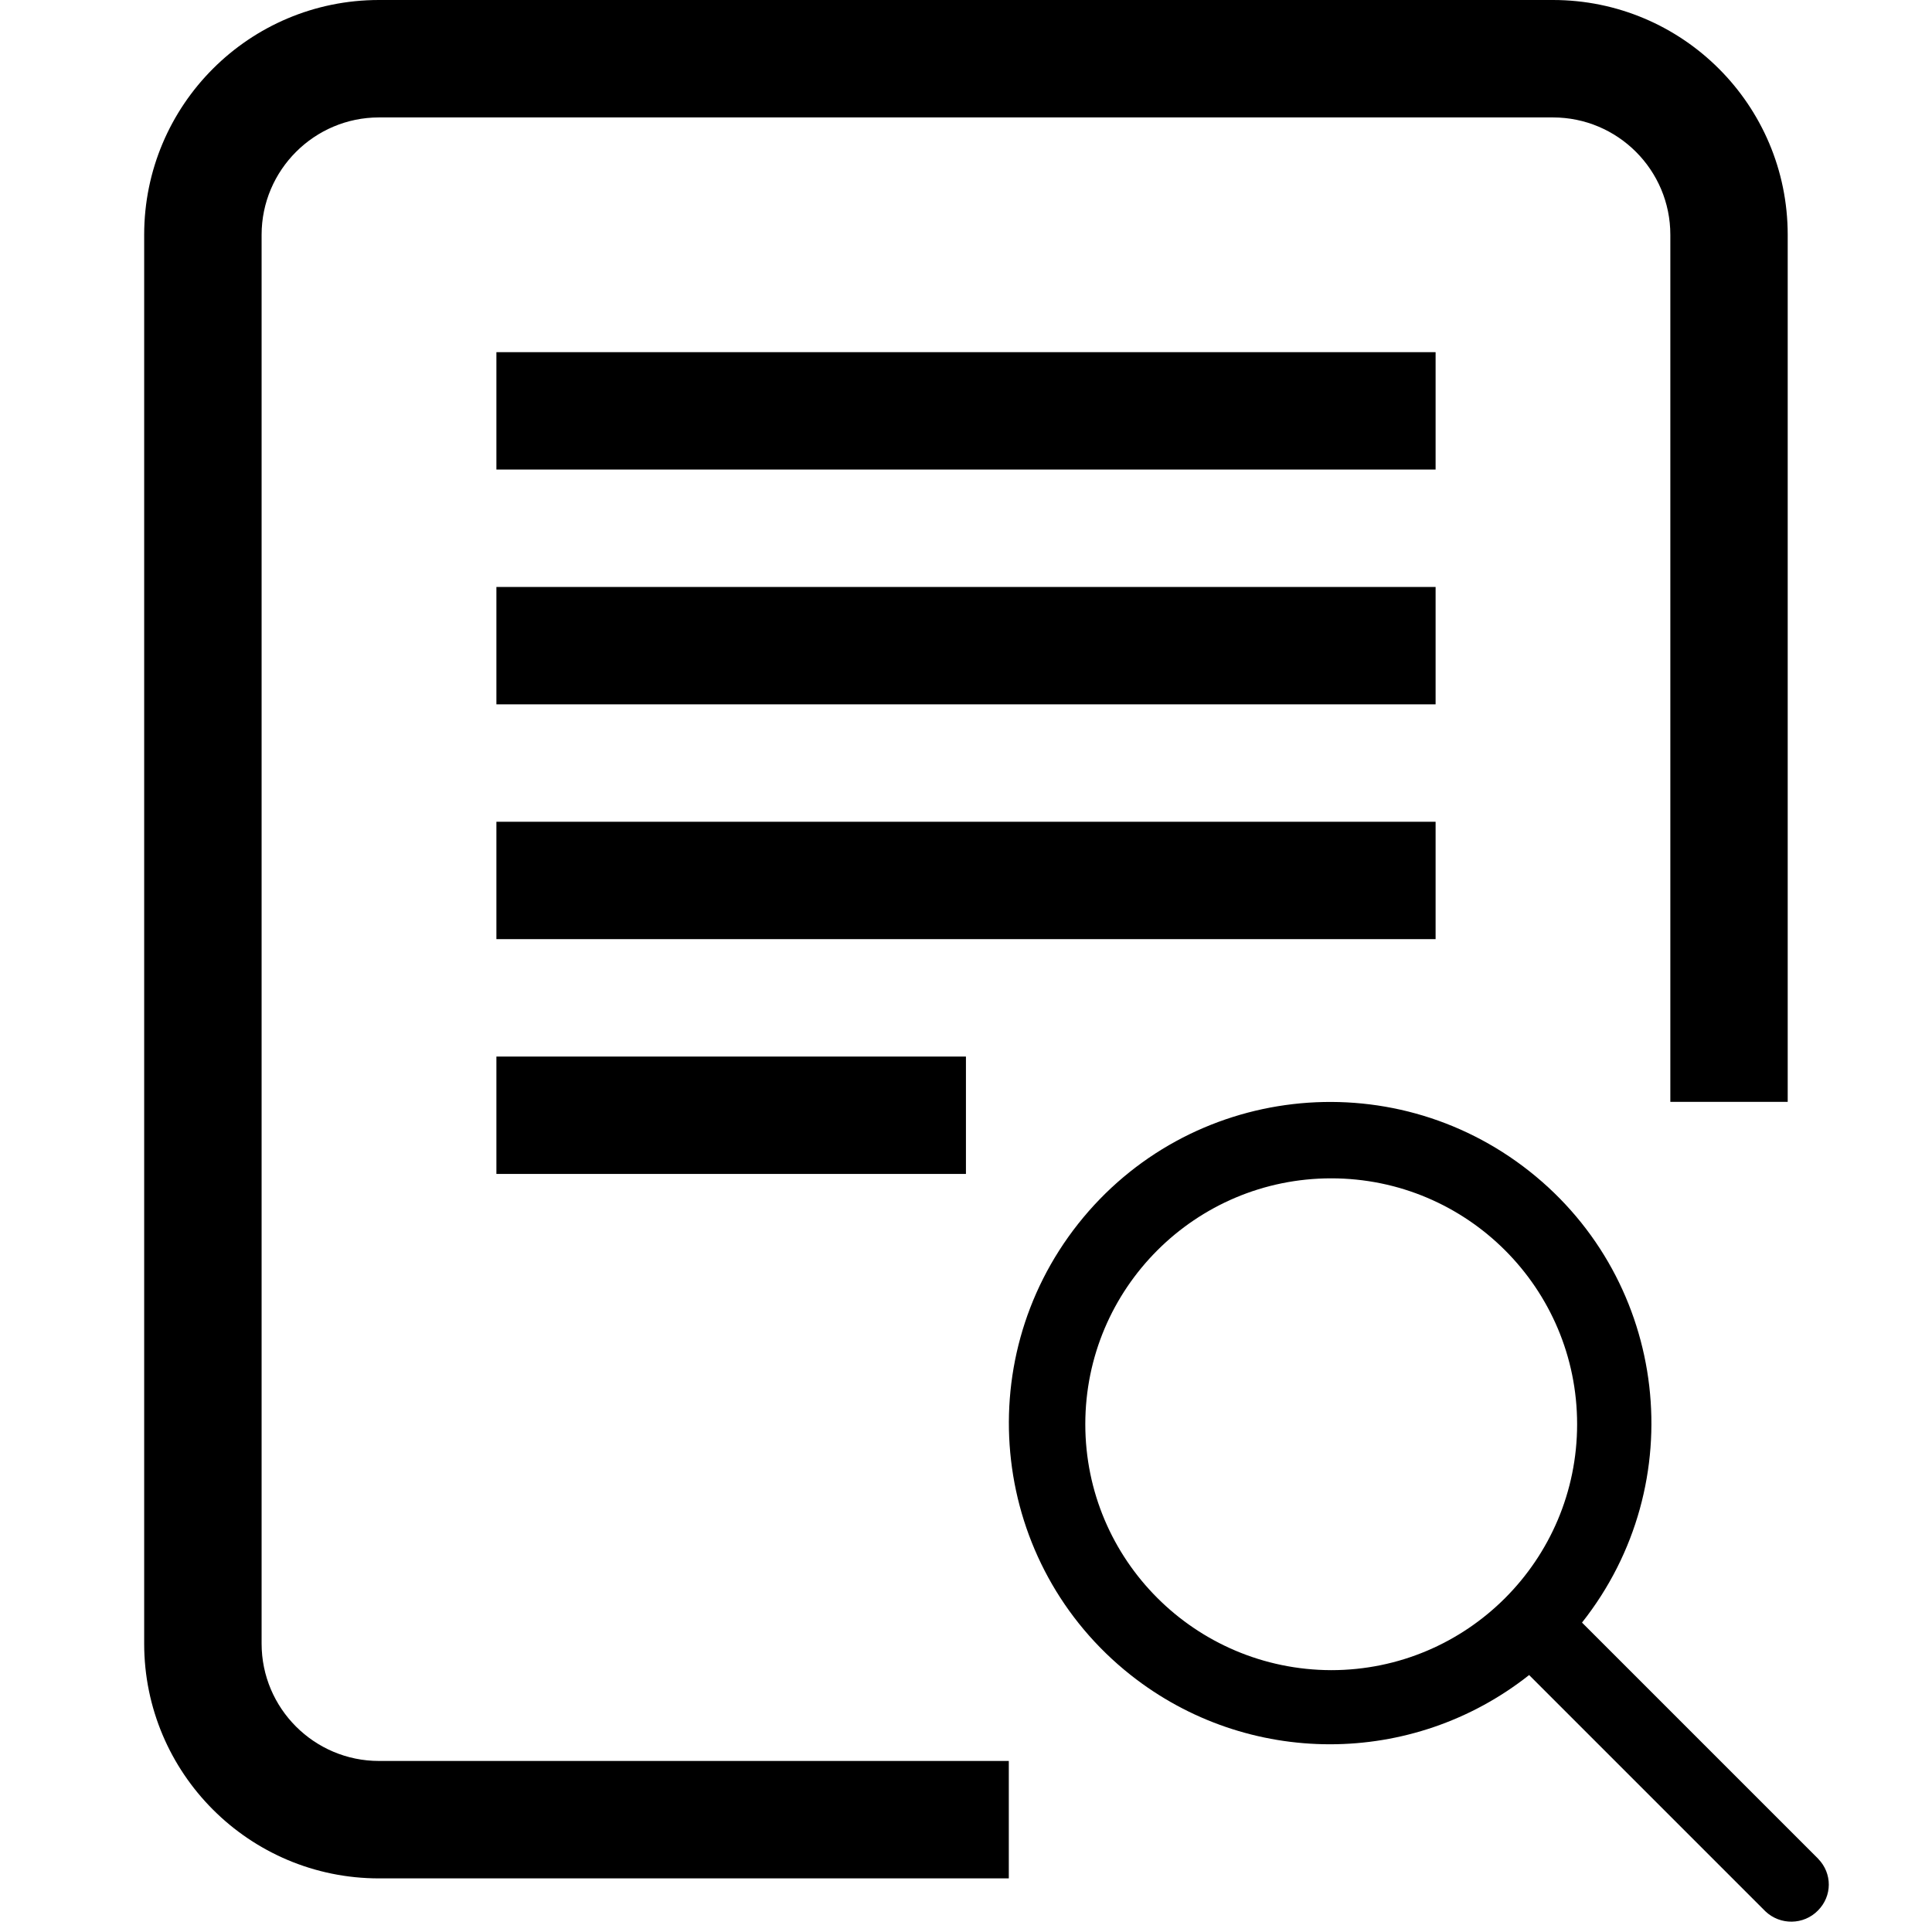 <!-- Generated by IcoMoon.io -->
<svg version="1.1" xmlns="http://www.w3.org/2000/svg" width="32" height="32" viewBox="0 0 32 32">
<title>icon-preview</title>
<path d="M30.115 30.787l-3.912-3.912c1.824-2.305 1.436-5.651-0.869-7.474s-5.651-1.436-7.475 0.868c-1.823 2.305-1.435 5.652 0.869 7.475 1.935 1.529 4.665 1.529 6.599 0l3.913 3.913c0.247 0.235 0.635 0.227 0.87-0.012 0.24-0.241 0.24-0.616 0.005-0.857zM22.049 27.663c-2.249-0.006-4.073-1.825-4.073-4.074s1.824-4.072 4.073-4.072c2.25 0 4.073 1.823 4.073 4.072s-1.824 4.074-4.073 4.074z"></path>
<path d="M8.222 13.611h15.556v1.944h-15.556v-1.944z"></path>
<path d="M8.222 17.5h7.777v1.944h-7.777v-1.944z"></path>
<path d="M8.222 5.833h15.556v1.944h-15.556v-1.944z"></path>
<path d="M25.722 0h-19.445c-2.149 0-3.889 1.74-3.889 3.889v23.334c0 2.146 1.74 3.889 3.889 3.889h10.432v-1.945h-10.432c-1.071 0-1.944-0.87-1.944-1.944v-23.334c0-1.072 0.874-1.944 1.944-1.944h19.444c1.075 0 1.945 0.872 1.945 1.944v14.361h1.944v-14.361c0-2.149-1.742-3.889-3.889-3.889z"></path>
<path d="M8.222 9.722h15.556v1.944h-15.556v-1.944z"></path>
</svg>
